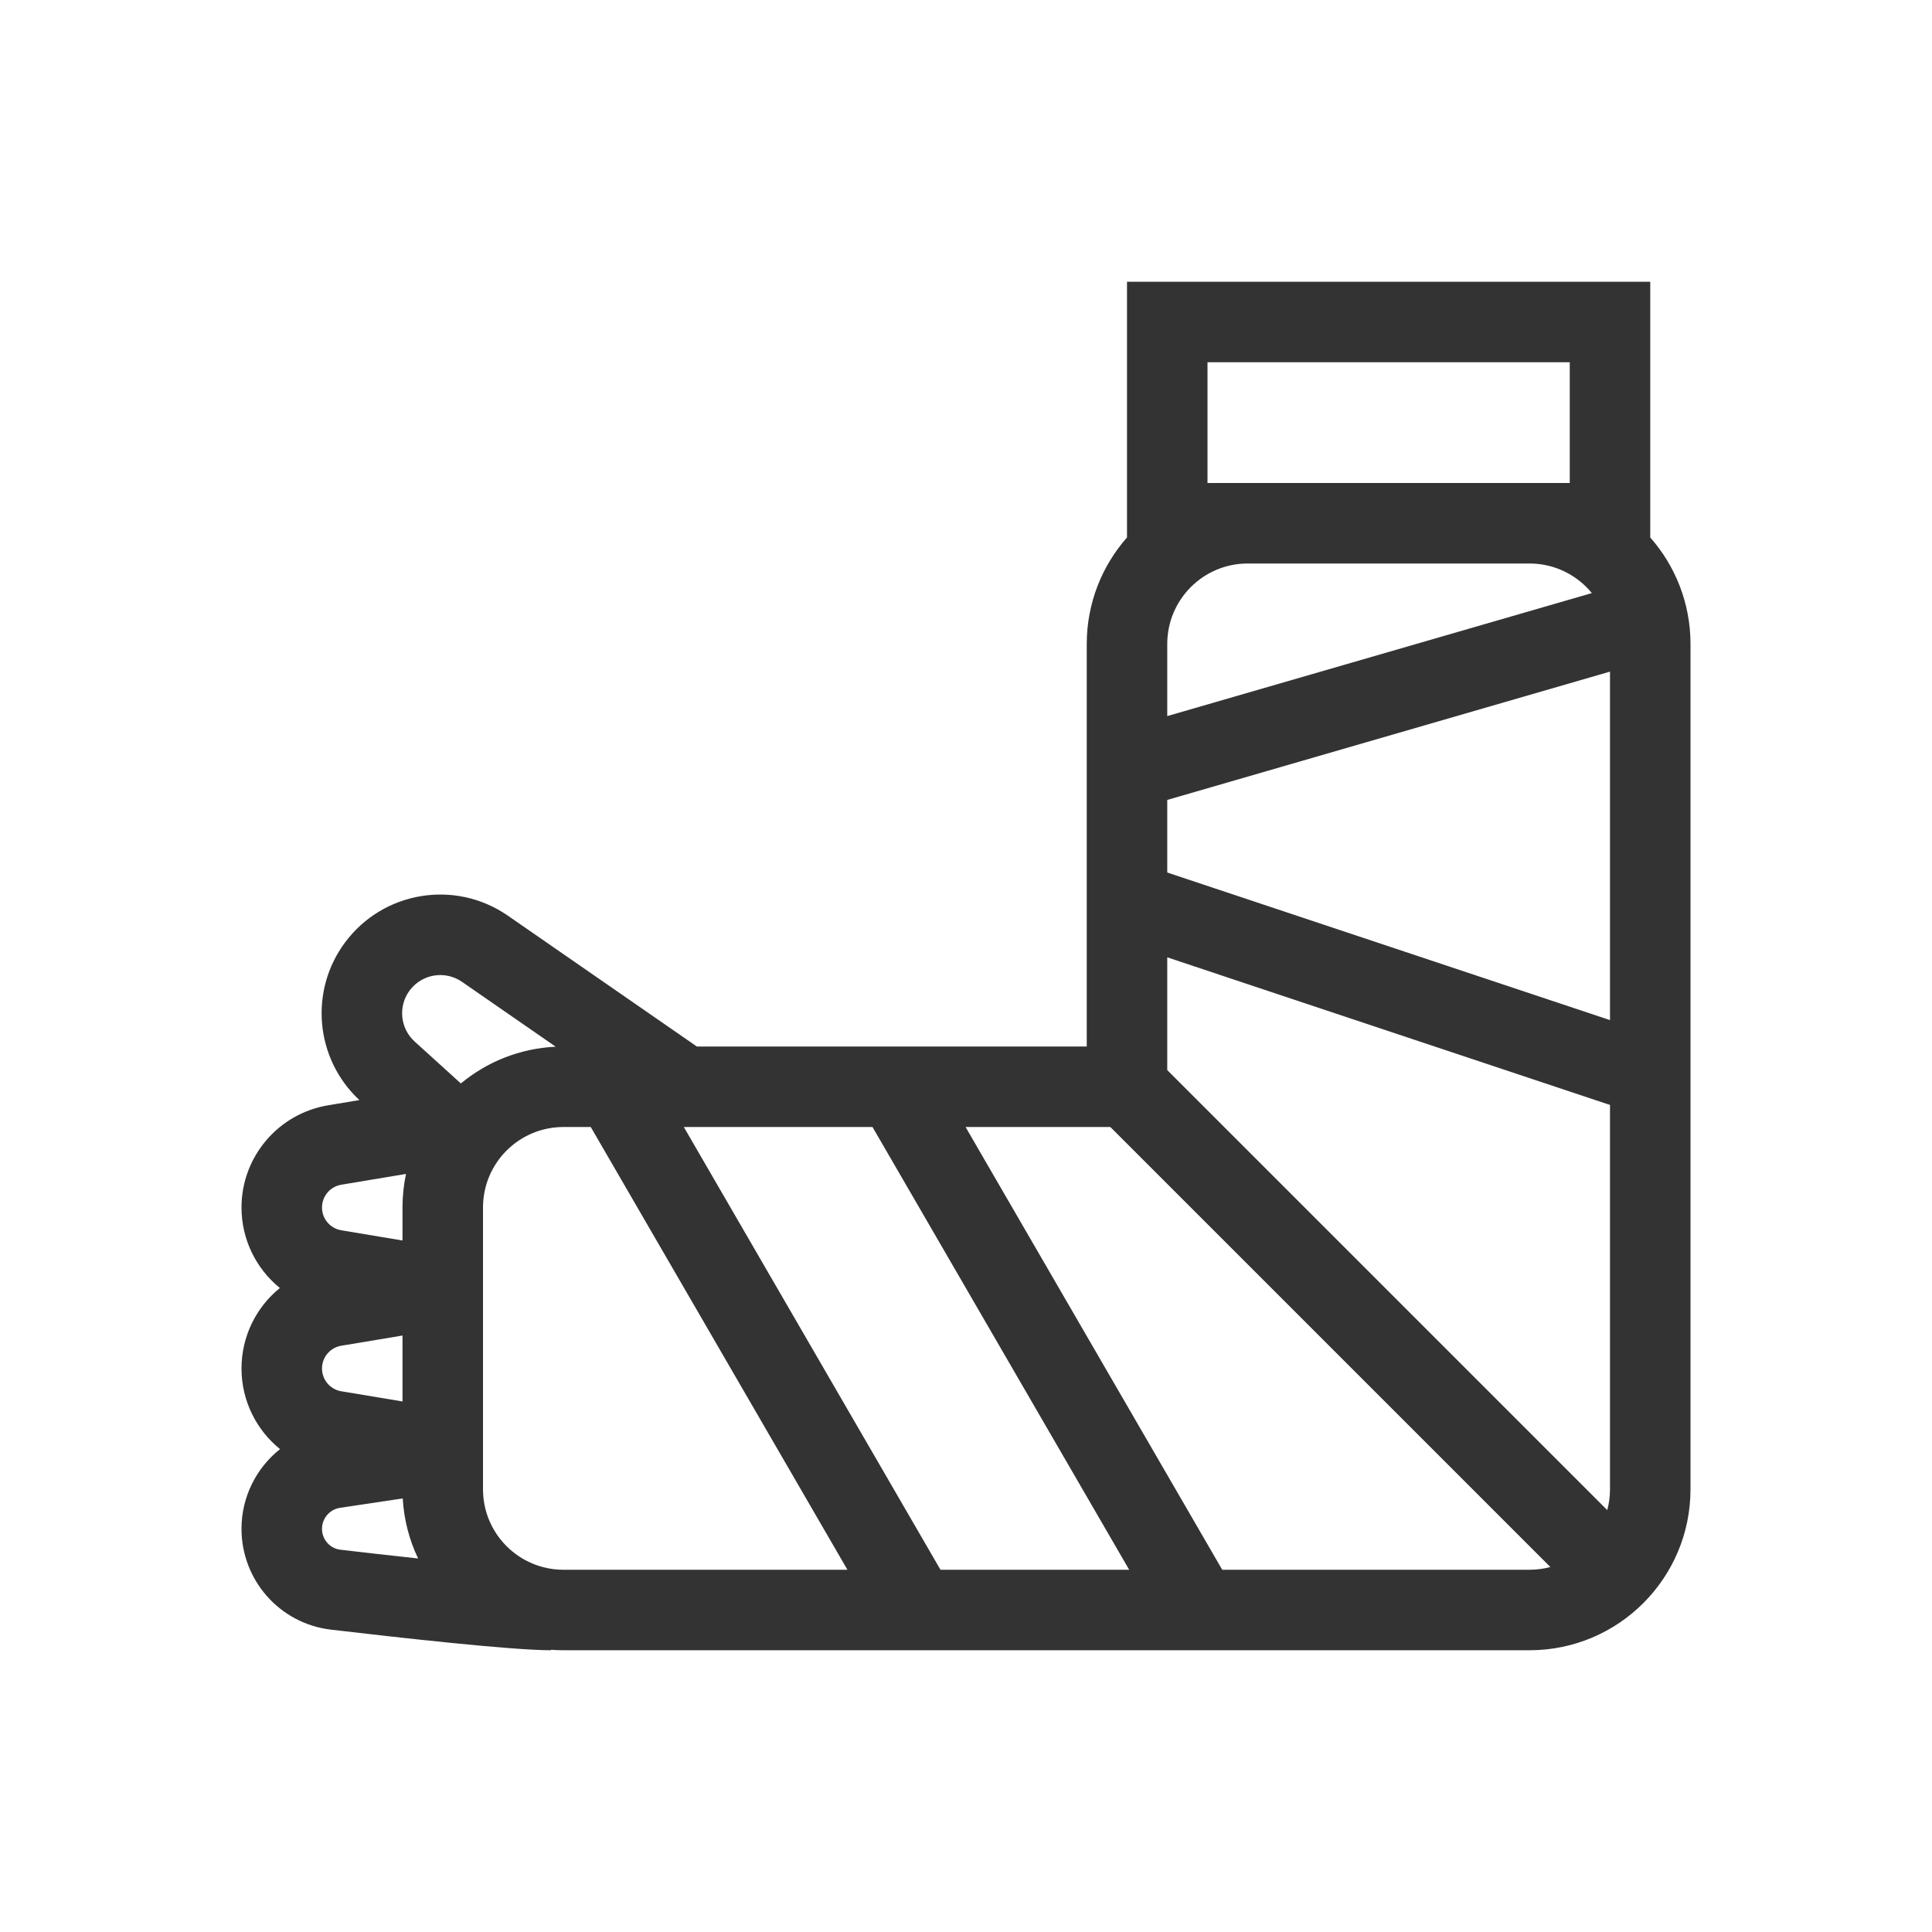 <svg width="48" height="48" viewBox="0 0 48 48" fill="none" xmlns="http://www.w3.org/2000/svg">
<path fill-rule="evenodd" clip-rule="evenodd" d="M42 16C42 14.986 41.622 14.059 41 13.354V7H28V13.354C27.378 14.059 27 14.986 27 16V26L17.313 26L12.617 22.749C11.311 21.845 9.523 22.138 8.574 23.413C7.675 24.62 7.831 26.308 8.929 27.331L8.151 27.461C6.91 27.668 6 28.742 6 30C6 30.799 6.367 31.524 6.953 32C6.367 32.475 6 33.2 6 34C6 34.801 6.369 35.527 6.957 36.003C6.37 36.469 6 37.188 6 37.983C6 39.257 6.948 40.338 8.222 40.488C9.863 40.681 12.704 41 13.688 41V40.988C13.791 40.996 13.895 41 14 41H38C40.209 41 42 39.209 42 37V16ZM10.388 38.72C10.17 38.264 10.036 37.76 10.006 37.228L8.45 37.461C8.191 37.5 8 37.722 8 37.983C8 38.252 8.198 38.471 8.456 38.502C9.026 38.569 9.705 38.647 10.388 38.72ZM8.48 33.434L10 33.181V34.819L8.48 34.566C8.203 34.52 8 34.281 8 34C8 33.719 8.203 33.48 8.48 33.434ZM8.48 30.566L10 30.82V30C10 29.714 10.03 29.435 10.087 29.166L8.48 29.434C8.203 29.48 8 29.719 8 30C8 30.281 8.203 30.52 8.48 30.566ZM11.479 24.394L13.806 26.005C12.912 26.047 12.095 26.383 11.45 26.918L10.301 25.876C9.94 25.548 9.887 24.999 10.178 24.607C10.483 24.197 11.058 24.103 11.479 24.394ZM21.054 39L14.677 28H14C12.895 28 12 28.895 12 30V37C12 38.105 12.895 39 14 39H21.054ZM16.989 28L23.366 39H28.054L21.677 28H16.989ZM38.518 38.932C38.353 38.977 38.179 39 38 39H30.366L23.989 28H27.586L38.518 38.932ZM39.932 37.518L29 26.586V23.785L39.942 27.433C39.961 27.439 39.98 27.445 40 27.45V37C40 37.179 39.976 37.353 39.932 37.518ZM40 16.686L29 19.874V21.677L40 25.344V16.686ZM39.549 14.735L29 17.791V16C29 14.896 29.895 14 31 14H38C38.624 14 39.182 14.286 39.549 14.735ZM39 9H30V12H39V9Z" fill="#333333"/>
</svg>

